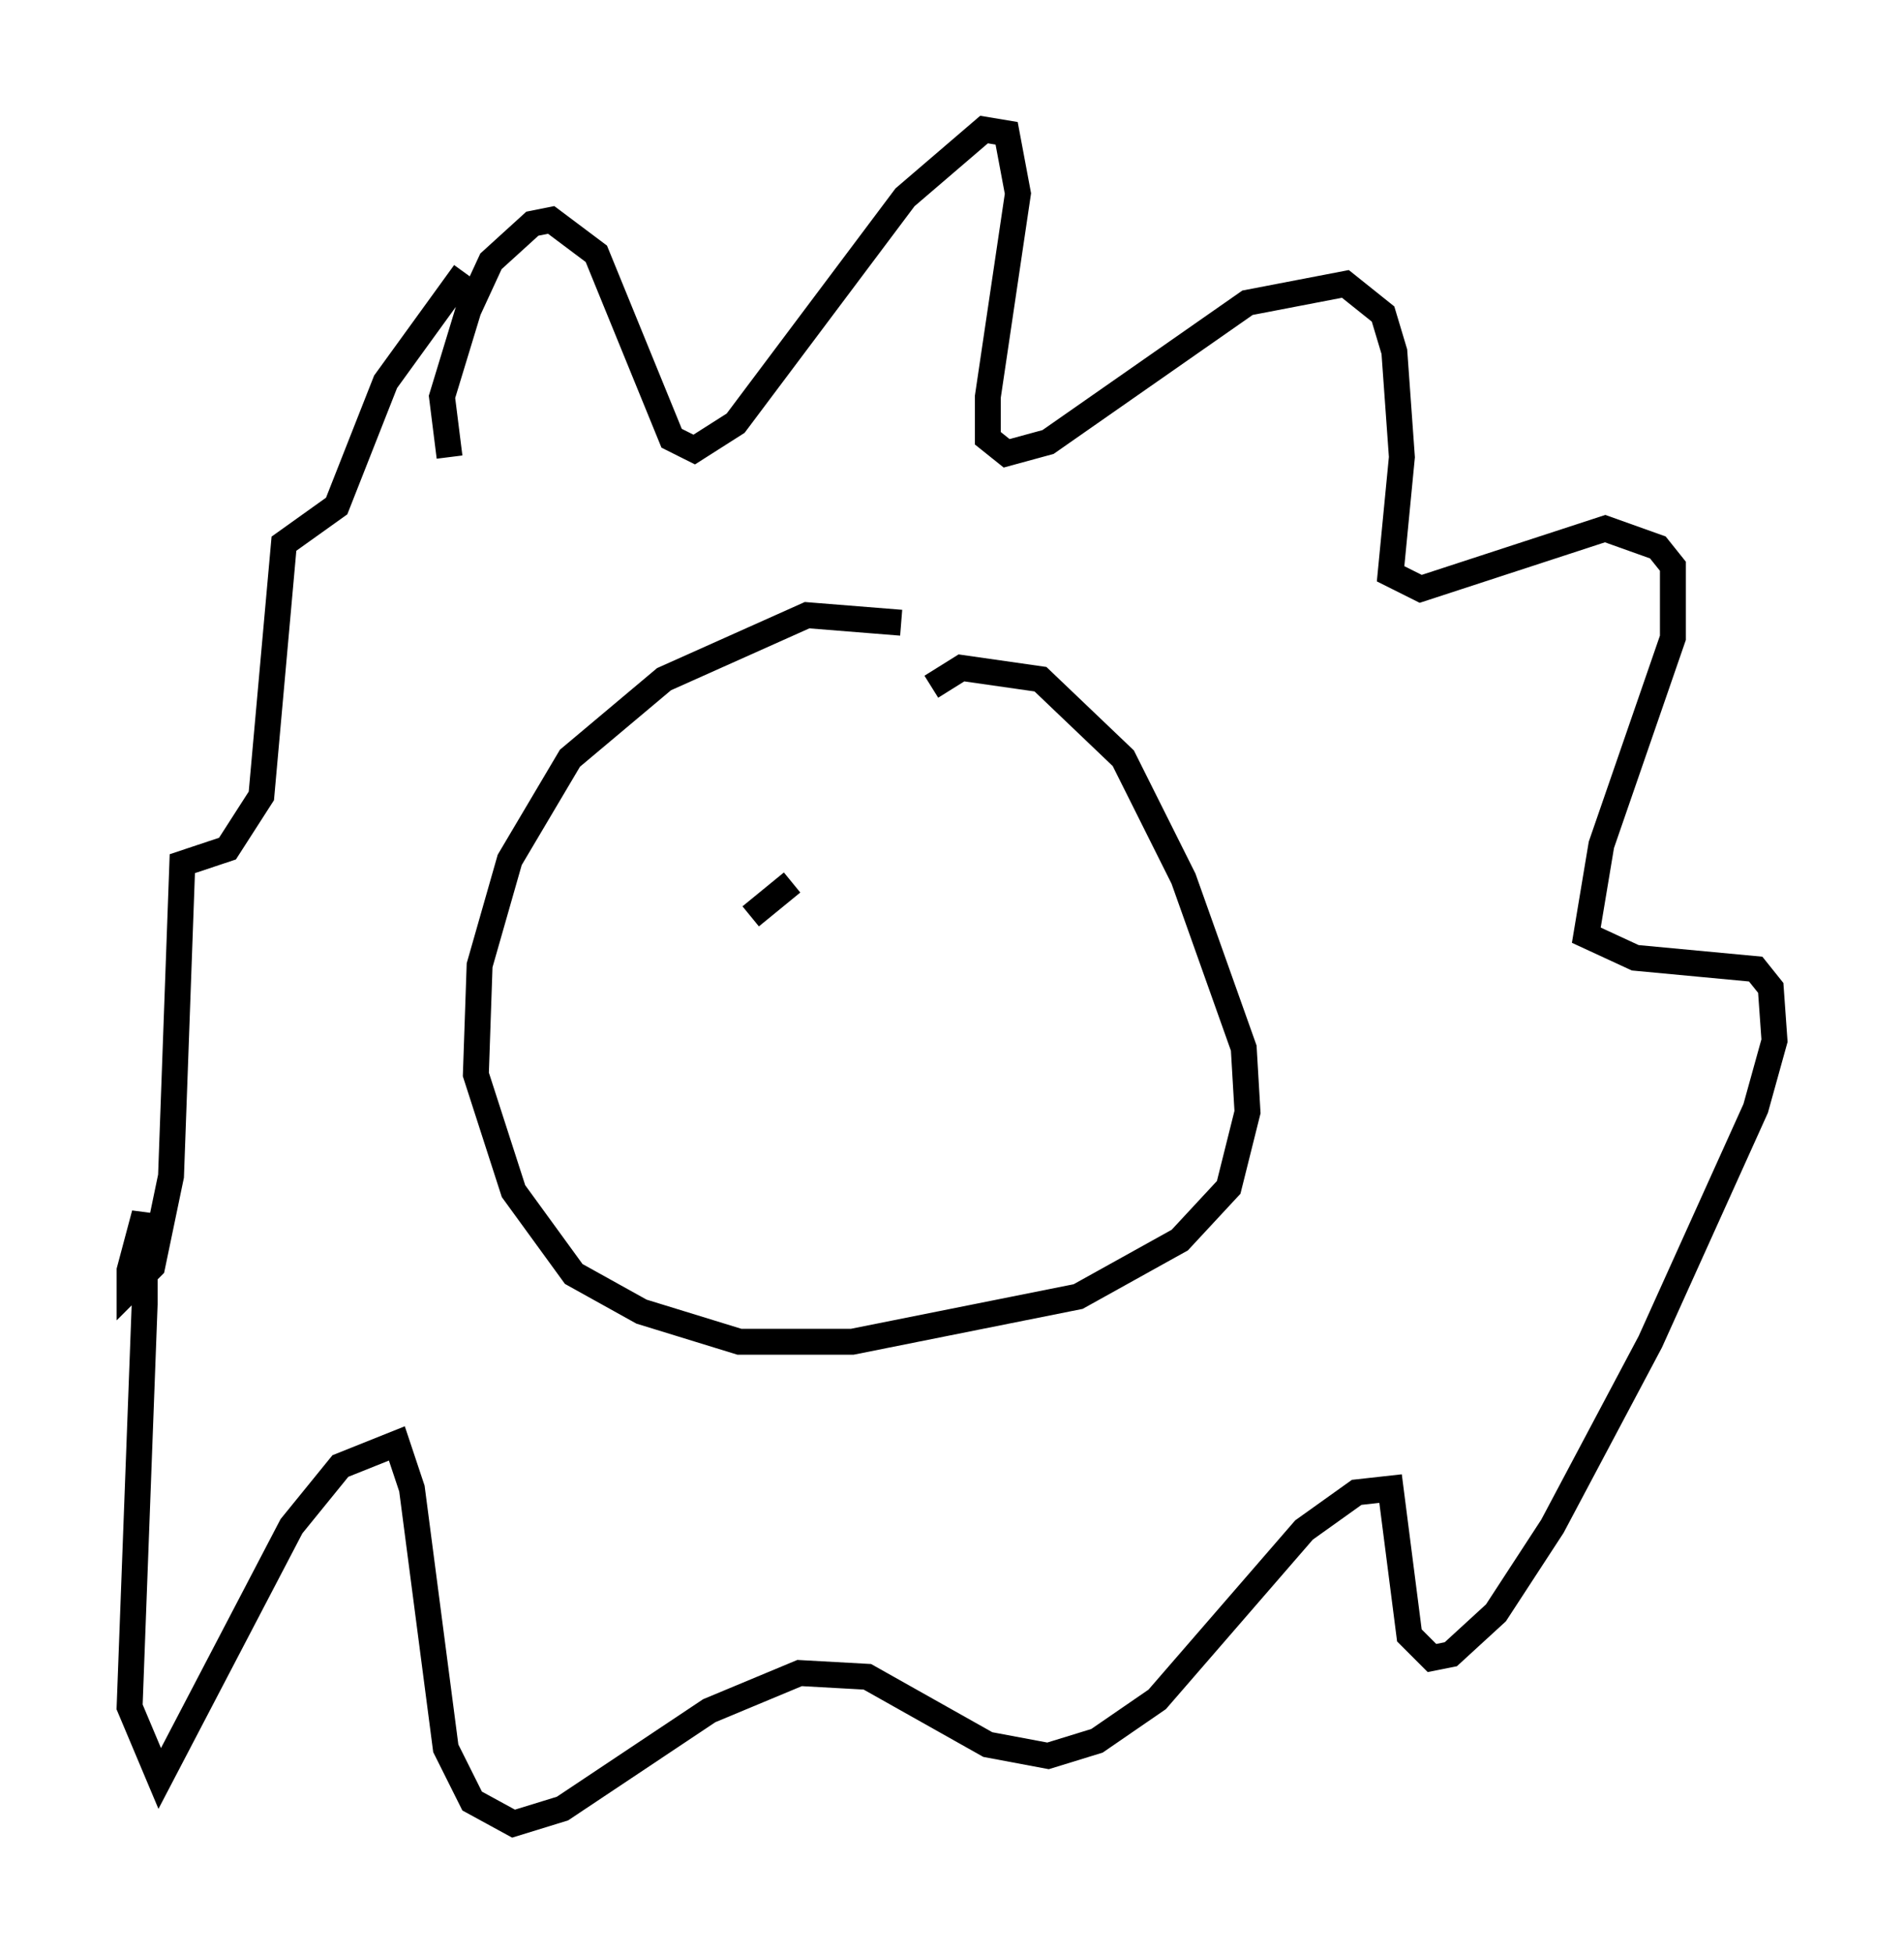 <?xml version="1.0" encoding="utf-8" ?>
<svg baseProfile="full" height="75.363" version="1.1" width="73.475" xmlns="http://www.w3.org/2000/svg" xmlns:ev="http://www.w3.org/2001/xml-events" xmlns:xlink="http://www.w3.org/1999/xlink"><defs /><rect fill="white" height="75.363" width="73.475" x="0" y="0" /><path d="M36.519, 25.19 m-1.743, -1.162 l-3.631, -0.291 -5.52, 2.469 l-3.631, 3.05 -2.324, 3.922 l-1.162, 4.067 -0.145, 4.212 l1.453, 4.503 2.324, 3.196 l2.615, 1.453 3.777, 1.162 l4.358, 0.0 8.715, -1.743 l3.922, -2.179 1.888, -2.034 l0.726, -2.905 -0.145, -2.469 l-2.324, -6.536 -2.324, -4.648 l-3.196, -3.05 -3.05, -0.436 l-1.162, 0.726 m-18.592, -8.86 l-0.291, -2.324 1.017, -3.341 l0.872, -1.888 1.598, -1.453 l0.726, -0.145 1.743, 1.307 l2.905, 7.117 0.872, 0.436 l1.598, -1.017 6.536, -8.715 l3.05, -2.615 0.872, 0.145 l0.436, 2.324 -1.162, 7.844 l0.0, 1.598 0.726, 0.581 l1.598, -0.436 7.698, -5.374 l3.777, -0.726 1.453, 1.162 l0.436, 1.453 0.291, 4.067 l-0.436, 4.503 1.162, 0.581 l7.117, -2.324 2.034, 0.726 l0.581, 0.726 0.0, 2.76 l-2.76, 7.989 -0.581, 3.486 l1.888, 0.872 4.648, 0.436 l0.581, 0.726 0.145, 2.034 l-0.726, 2.615 -4.067, 9.006 l-3.777, 7.117 -2.179, 3.341 l-1.743, 1.598 -0.726, 0.145 l-0.872, -0.872 -0.726, -5.665 l-1.307, 0.145 -2.034, 1.453 l-5.665, 6.536 -2.324, 1.598 l-1.888, 0.581 -2.324, -0.436 l-4.648, -2.615 -2.615, -0.145 l-3.486, 1.453 -5.665, 3.777 l-1.888, 0.581 -1.598, -0.872 l-1.017, -2.034 -1.307, -10.022 l-0.581, -1.743 -2.179, 0.872 l-1.888, 2.324 -5.084, 9.732 l-1.162, -2.76 0.581, -15.542 l0.0, -3.486 -0.581, 2.179 l0.0, 0.726 0.872, -0.872 l0.726, -3.486 0.436, -12.056 l1.743, -0.581 1.307, -2.034 l0.872, -9.732 2.034, -1.453 l1.888, -4.793 3.05, -4.212 m12.637, 23.531 l-1.598, 1.307 " fill="none" stroke="black" stroke-width="1" /></svg>